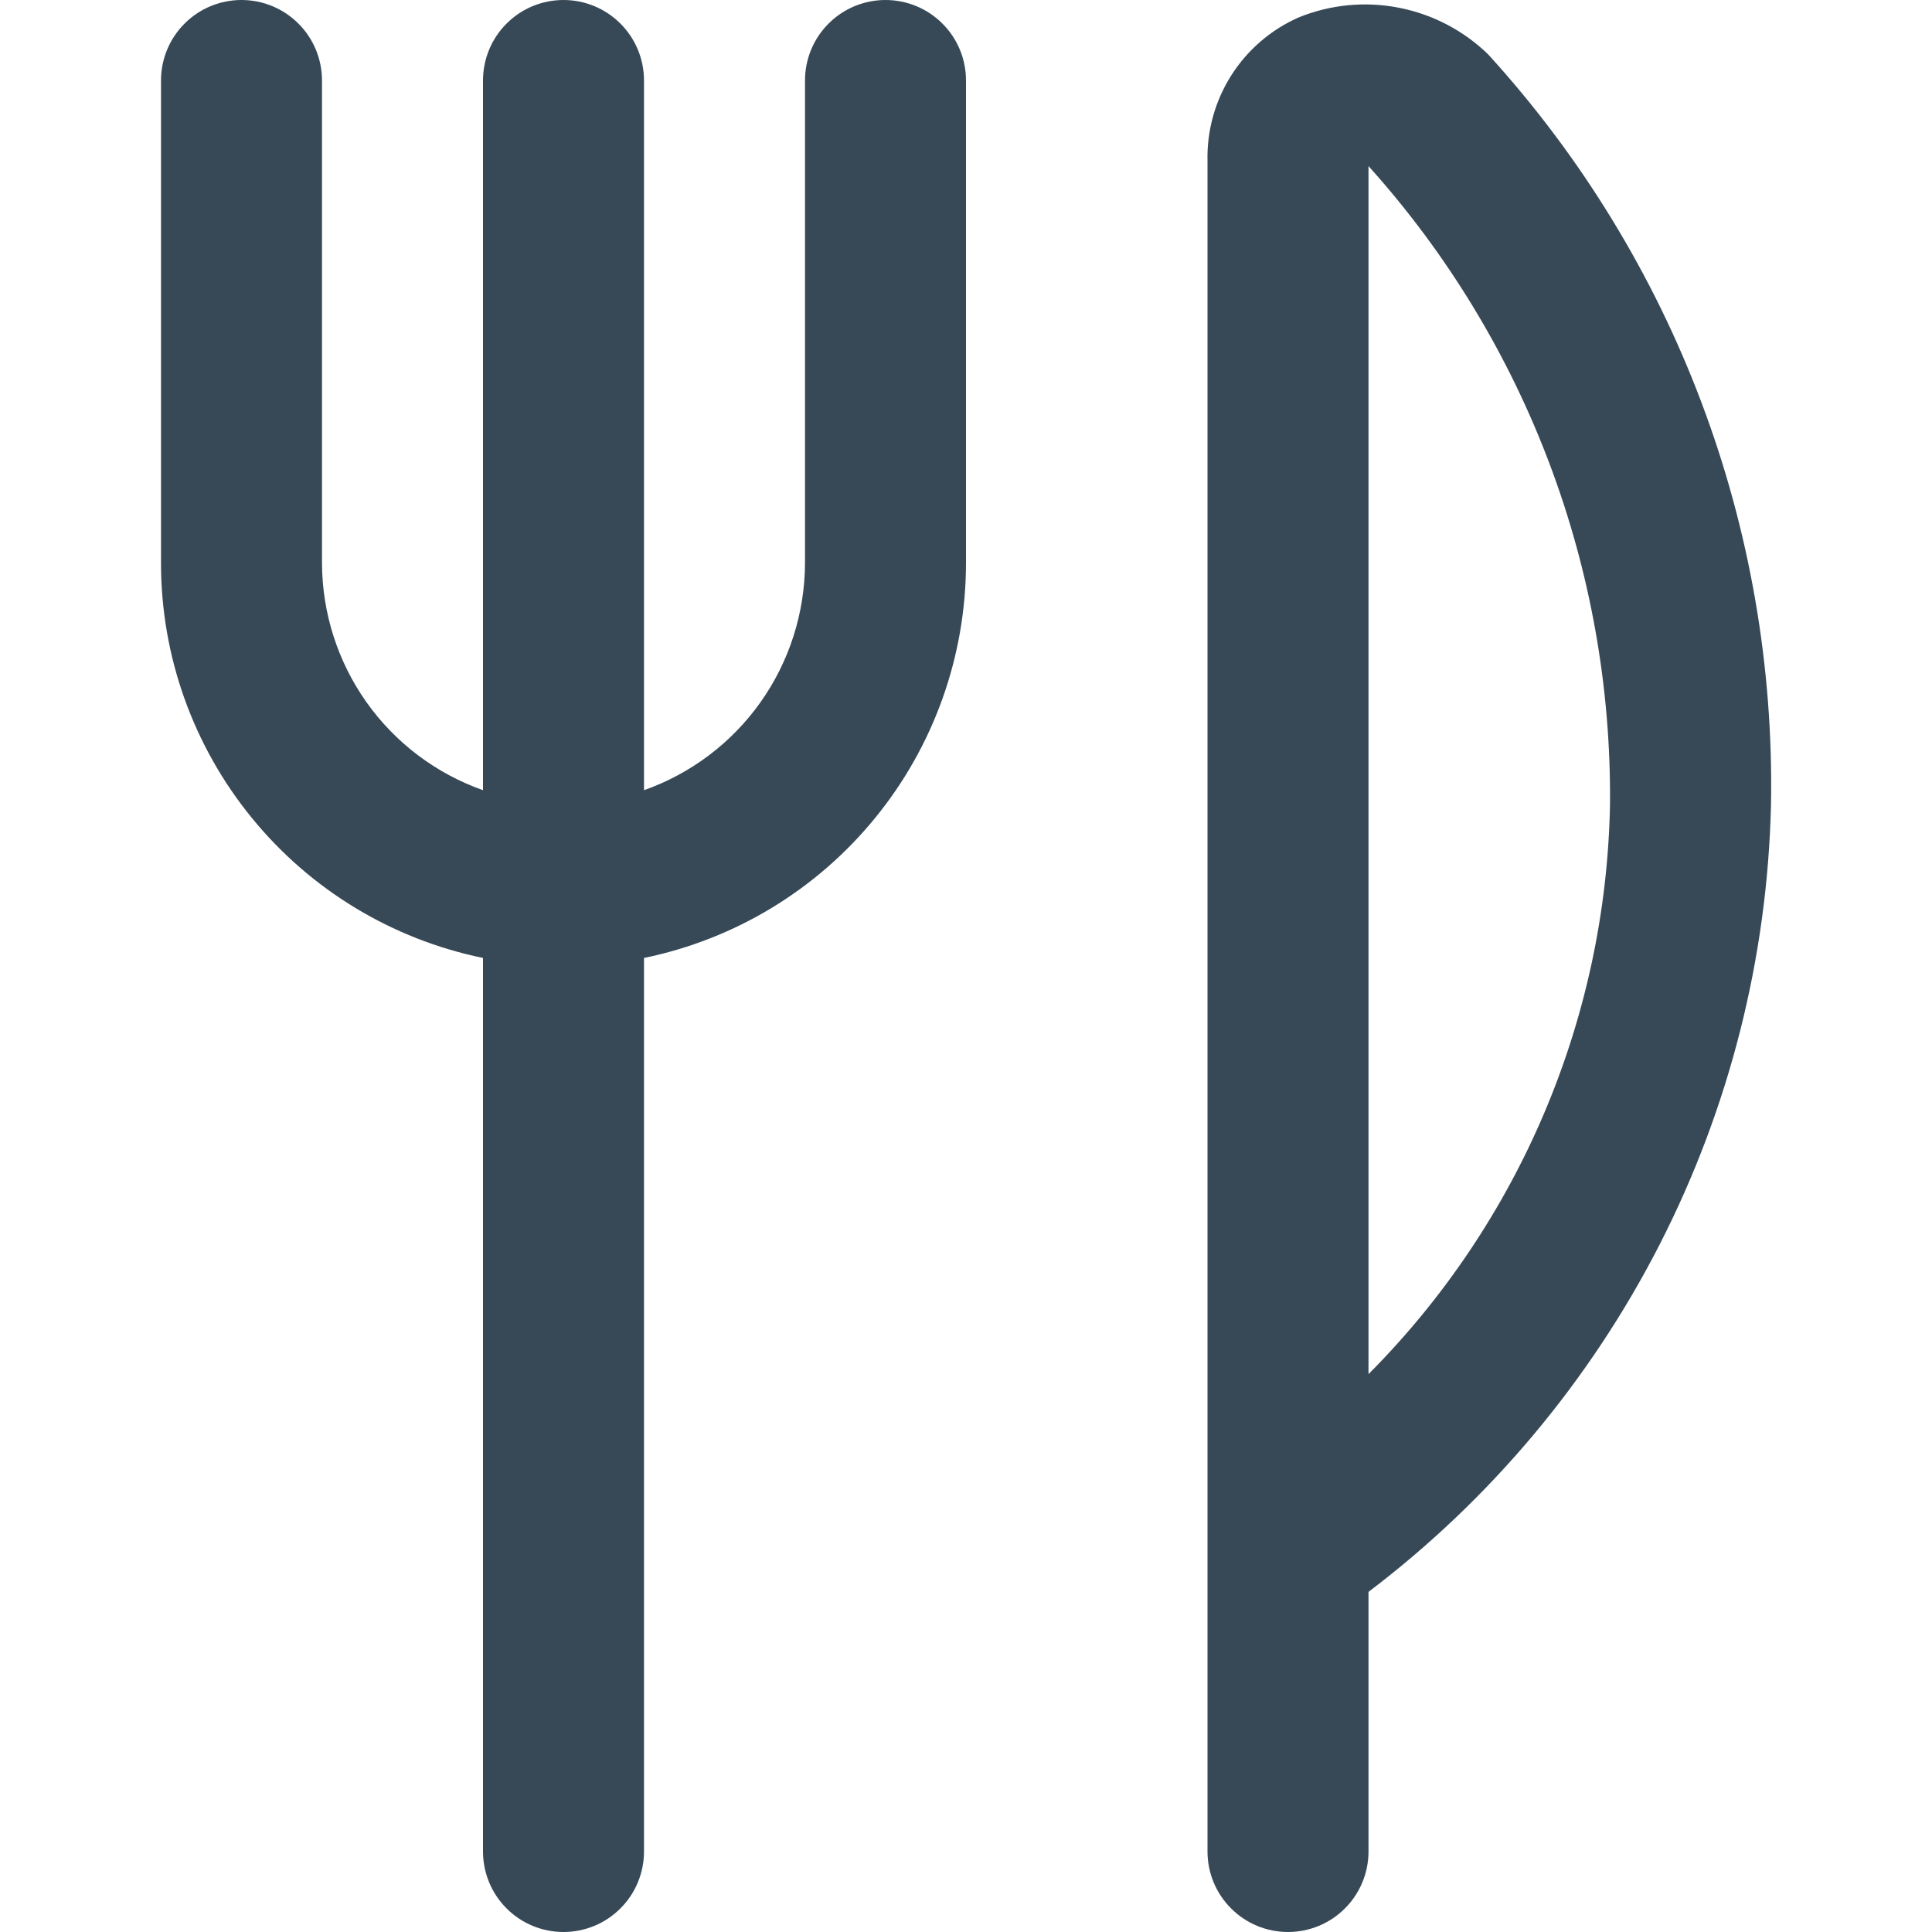 
<svg width="24" height="24" viewBox="0 0 24 24" fill="none" xmlns="http://www.w3.org/2000/svg">
<g clip-path="url(#clip0_2421_17254)">
<path d="M12 1V7C11.998 8.152 11.6 9.269 10.871 10.161C10.143 11.054 9.129 11.668 8 11.9V23C8 23.265 7.895 23.52 7.707 23.707C7.52 23.895 7.265 24 7 24C6.735 24 6.48 23.895 6.293 23.707C6.105 23.52 6 23.265 6 23V11.9C4.871 11.668 3.857 11.054 3.129 10.161C2.4 9.269 2.001 8.152 2 7V1C2 0.735 2.105 0.48 2.293 0.293C2.48 0.105 2.735 0 3 0C3.265 0 3.52 0.105 3.707 0.293C3.895 0.48 4 0.735 4 1V7C4.003 7.618 4.196 8.221 4.554 8.725C4.912 9.229 5.417 9.61 6 9.816V1C6 0.735 6.105 0.48 6.293 0.293C6.48 0.105 6.735 0 7 0C7.265 0 7.52 0.105 7.707 0.293C7.895 0.48 8 0.735 8 1V9.816C8.583 9.61 9.088 9.229 9.446 8.725C9.804 8.221 9.997 7.618 10 7V1C10 0.735 10.105 0.48 10.293 0.293C10.48 0.105 10.735 0 11 0C11.265 0 11.52 0.105 11.707 0.293C11.895 0.48 12 0.735 12 1ZM22 10C21.955 11.9 21.483 13.766 20.617 15.459C19.751 17.151 18.515 18.627 17 19.775V23C17 23.265 16.895 23.52 16.707 23.707C16.52 23.895 16.265 24 16 24C15.735 24 15.48 23.895 15.293 23.707C15.105 23.52 15 23.265 15 23V2C14.991 1.624 15.094 1.254 15.295 0.937C15.496 0.62 15.787 0.369 16.131 0.217C16.526 0.056 16.959 0.014 17.377 0.096C17.796 0.177 18.181 0.379 18.487 0.676C20.806 3.221 22.063 6.557 22 10ZM20 10C20.028 7.072 18.958 4.24 17 2.063V17.07C18.874 15.188 19.949 12.655 20 10Z" fill="#374957"/>
</g>
<defs>
<clipPath id="clip0_2421_17254">
<rect width="24" height="24" fill="white"/>
</clipPath>
</defs>
</svg>

